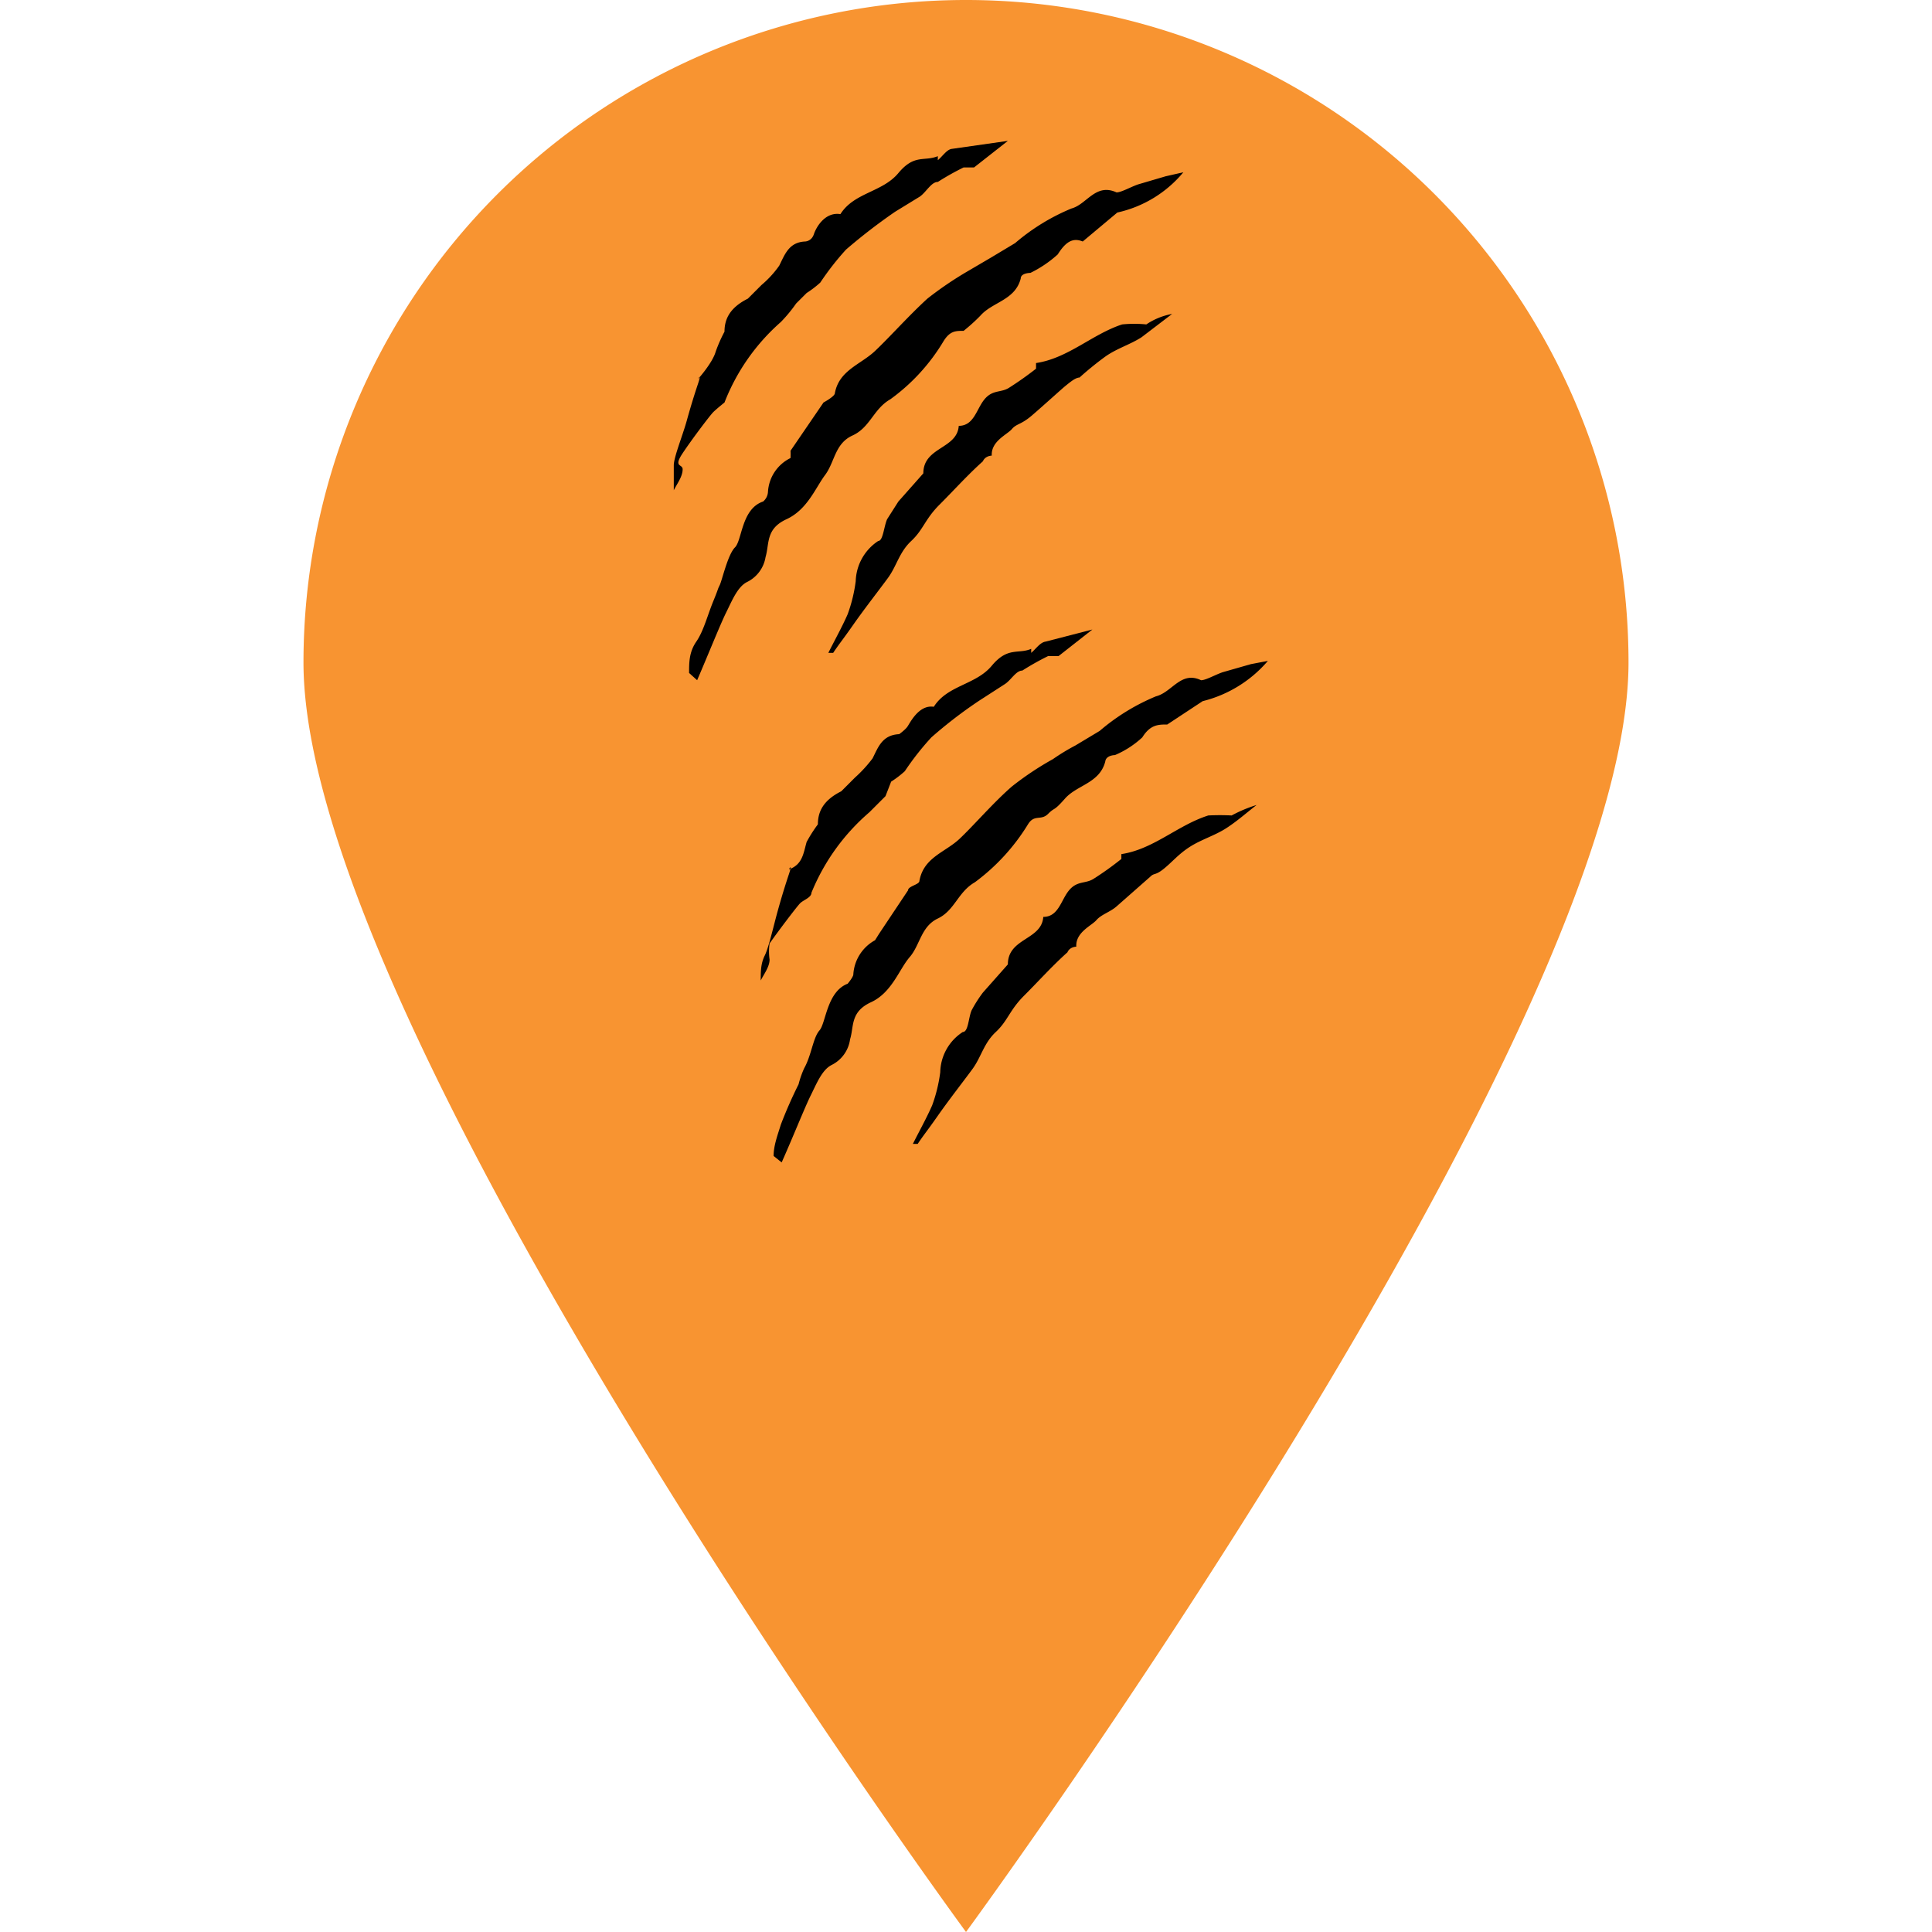 <svg id="Layer_1" data-name="Layer 1" xmlns="http://www.w3.org/2000/svg" viewBox="0 0 24 24"><defs><style>.cls-1{fill:#f89431;}</style></defs><path class="cls-1" d="M20.23,8.23C20.23,12.78,12,24,12,24S3.77,12.78,3.77,8.23a8.23,8.23,0,0,1,16.46,0Z"/><path d="M14.7,2.14a1.48,1.48,0,0,1-.82.5L13.45,3c-.12-.05-.21,0-.31.16a1.45,1.45,0,0,1-.34.23s-.12,0-.12.07c-.07.27-.35.29-.5.46a2.2,2.2,0,0,1-.21.19c-.1,0-.17,0-.25.13a2.42,2.42,0,0,1-.66.72c-.21.12-.25.35-.47.45s-.22.33-.34.49-.22.43-.48.55-.21.3-.26.47a.42.42,0,0,1-.23.31c-.12.06-.19.24-.26.38s-.23.54-.36.84l-.1-.09c0-.13,0-.26.09-.39s.14-.33.21-.5.05-.14.08-.2.1-.38.19-.47.08-.48.35-.57a.17.17,0,0,0,.06-.12.5.5,0,0,1,.28-.42.73.73,0,0,0,0-.09L10.23,5s.13-.07.14-.11c.05-.29.32-.36.5-.53s.42-.44.65-.65a4.39,4.39,0,0,1,.5-.34l.29-.17.3-.18a2.6,2.6,0,0,1,.7-.43c.19-.05.3-.32.56-.2.06,0,.18-.07.27-.1l.34-.1Z"/><path d="M12.52,1.75l-.42.33s-.09,0-.13,0a3.3,3.3,0,0,0-.32.18c-.08,0-.14.12-.22.18l-.31.19a7.05,7.05,0,0,0-.61.47,3.43,3.43,0,0,0-.32.41,1.26,1.26,0,0,1-.17.13l-.13.13A1.8,1.8,0,0,1,9.7,4,2.57,2.57,0,0,0,9,5s-.1.08-.14.12-.26.33-.38.51,0,.13,0,.2l0,0c0,.09-.07.18-.11.26h0c0-.1,0-.21,0-.31s.11-.37.16-.55.09-.31.14-.46,0-.06,0-.06.18-.2.22-.34A1.8,1.8,0,0,1,9,4.12c0-.16.07-.3.29-.41l.17-.17a1.26,1.26,0,0,0,.22-.24c.07-.14.12-.29.32-.3,0,0,.08,0,.11-.09s.14-.28.33-.25c.17-.27.52-.27.72-.51s.32-.14.49-.21l0,.05c.06-.05.11-.13.17-.14Z"/><path d="M14.56,3.9l-.38.29c-.14.09-.31.14-.45.24a4,4,0,0,0-.32.26c-.05,0-.12.06-.17.1s-.28.25-.42.37-.19.1-.25.17-.26.15-.25.33c0,0-.08,0-.11.07-.19.17-.36.36-.54.54s-.2.31-.35.45-.18.31-.29.46-.29.38-.43.58-.17.23-.25.35l-.06,0c.08-.16.17-.32.24-.48a1.89,1.89,0,0,0,.1-.41.62.62,0,0,1,.28-.5c.06,0,.07-.18.11-.27l.14-.22.31-.35,0,0c0-.33.42-.3.44-.59.19,0,.22-.21.32-.33s.2-.08.3-.14a4.15,4.15,0,0,0,.34-.24s0-.06,0-.07c.4-.06.7-.36,1.07-.48a1.51,1.51,0,0,1,.3,0A.84.84,0,0,1,14.56,3.9Z"/><path d="M15.75,8.21a1.56,1.56,0,0,1-.81.5L14.5,9c-.11,0-.21,0-.31.16a1.17,1.17,0,0,1-.34.22s-.11,0-.12.08c-.07.27-.35.29-.5.46s-.12.1-.21.19-.17,0-.25.13a2.55,2.55,0,0,1-.66.72c-.21.12-.25.35-.46.45s-.22.33-.35.48-.22.44-.48.56-.21.3-.26.46a.42.42,0,0,1-.23.32c-.12.06-.19.24-.26.38s-.23.54-.36.83l-.1-.08c0-.13.05-.26.09-.39a5.44,5.44,0,0,1,.22-.5,1.18,1.18,0,0,1,.07-.2c.09-.16.11-.38.19-.47s.09-.48.35-.58c0,0,.06-.07.07-.11a.52.52,0,0,1,.27-.43s0,0,.05-.08l.36-.54c0-.05.13-.07.14-.11.05-.3.32-.36.5-.53s.42-.45.65-.65a3.77,3.77,0,0,1,.51-.34,2.61,2.61,0,0,1,.28-.17l.3-.18a2.6,2.6,0,0,1,.7-.43c.2-.05.31-.32.56-.2.06,0,.18-.07.27-.1l.35-.1Z"/><path d="M13.57,7.82l-.42.33s-.09,0-.13,0a3.3,3.3,0,0,0-.32.18c-.08,0-.14.12-.22.17l-.31.2a5.59,5.59,0,0,0-.6.46,3.39,3.39,0,0,0-.33.42,1.26,1.26,0,0,1-.17.13L11,9.89l-.2.2a2.62,2.62,0,0,0-.72,1c0,.06-.1.09-.14.13s-.26.33-.38.5a.71.71,0,0,0,0,.2h0c0,.09-.07.18-.11.26h0c0-.11,0-.21.05-.31s.11-.37.16-.55.09-.31.14-.46,0-.06,0-.06c.17-.06.18-.2.22-.34a1.8,1.8,0,0,1,.14-.22c0-.16.07-.3.29-.41l.17-.17a1.65,1.65,0,0,0,.22-.24c.07-.14.12-.29.33-.3,0,0,.07-.05.1-.09s.14-.28.33-.25c.17-.27.52-.27.72-.51s.33-.14.49-.21l0,.05c.06-.05.11-.13.18-.14Z"/><path d="M15.61,10c-.13.1-.24.2-.38.29s-.31.14-.45.23-.21.18-.32.27-.12.05-.17.1l-.42.37c-.08.07-.19.1-.25.17s-.26.15-.25.33c0,0-.08,0-.11.07-.19.17-.36.36-.54.54s-.2.31-.35.45-.18.31-.29.46-.29.38-.43.58-.17.23-.25.35l-.06,0c.08-.16.17-.32.24-.48a1.89,1.89,0,0,0,.1-.41.61.61,0,0,1,.28-.5c.07,0,.07-.18.11-.27a1.64,1.64,0,0,1,.14-.22l.31-.35,0,0c0-.33.42-.3.44-.59.19,0,.22-.21.32-.33s.2-.08.3-.14a3.79,3.79,0,0,0,.35-.25s0-.05,0-.06c.4-.06.7-.36,1.08-.48a2.83,2.83,0,0,1,.29,0A1.69,1.69,0,0,1,15.61,10Z"/></svg>
